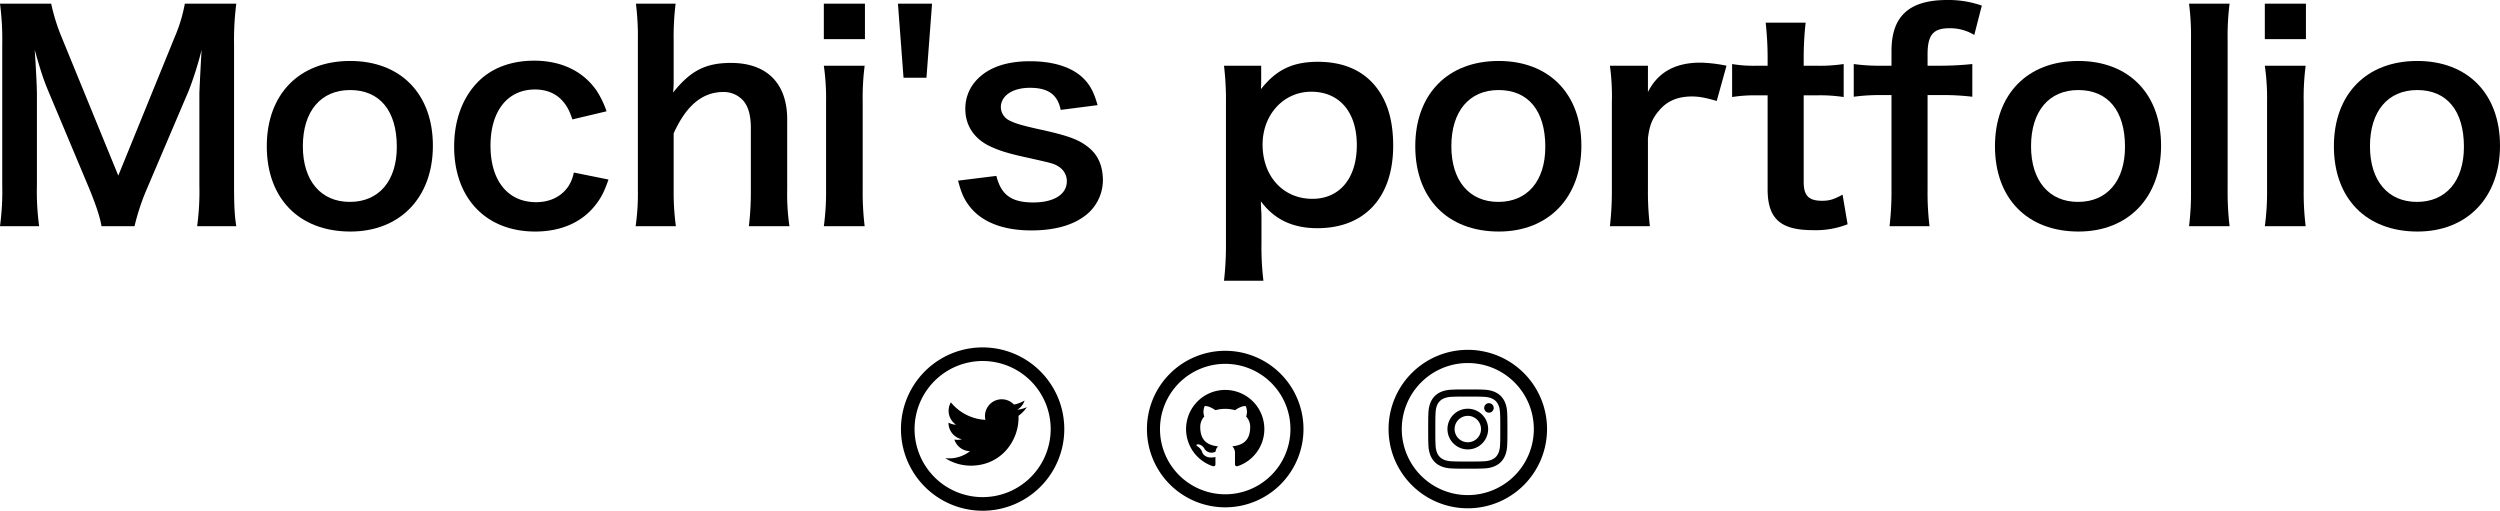 <svg id="レイヤー_1" data-name="レイヤー 1" xmlns="http://www.w3.org/2000/svg" viewBox="0 0 1011.662 206.675">
  <title>Mochi&amp;apos;s portfolio</title>
  <path d="M49.112,104.857c-.565-3.621-2.376-8.939-4.979-15.276L27.839,50.768c-2.15-5.092-3.169-8.147-5.771-17.313.452,5.998.905,15.276.905,17.767V88.337a103.412,103.412,0,0,0,.905,16.521H8.035a106.029,106.029,0,0,0,.905-16.521V31.53A112.145,112.145,0,0,0,8.035,14.783h20.709A78.303,78.303,0,0,0,32.931,28.249L55.902,84.376,78.76,28.249A62.683,62.683,0,0,0,82.834,14.783h20.821A117.226,117.226,0,0,0,102.75,31.53V88.337c0,8.261.227,12.334.905,16.521H87.812a105.107,105.107,0,0,0,.905-16.521V50.768c.453-9.845.792-15.616.905-17.313A138.127,138.127,0,0,1,84.418,49.976l-16.974,39.832a92.17,92.17,0,0,0-4.979,15.05Z" transform="translate(-8.035 -13.312)" />
  <path d="M115.993,72.494c0-21.048,13.126-34.514,33.721-34.514,20.482,0,33.495,13.353,33.495,34.287s-13.239,34.74-33.382,34.74C129.119,107.008,115.993,93.655,115.993,72.494Zm14.597,0c0,13.919,7.242,22.519,19.011,22.519s19.011-8.486,19.011-22.292c0-14.598-6.902-22.972-18.897-22.972C137.832,49.749,130.59,58.35,130.59,72.494Z" transform="translate(-8.035 -13.312)" />
  <path d="M239.678,61.631c-1.244-3.508-2.037-5.092-3.508-6.902-2.716-3.396-6.677-5.206-11.655-5.206-11.09,0-17.992,8.714-17.992,22.745,0,14.146,7.016,22.858,18.444,22.858,5.658,0,10.185-2.263,13.014-6.337a15.825,15.825,0,0,0,2.264-5.658L254.275,85.96c-1.584,4.526-2.716,6.903-4.753,9.619-5.432,7.468-14.145,11.429-24.895,11.429-19.916,0-32.816-13.466-32.816-34.4,0-10.637,3.395-19.803,9.618-26.14,5.545-5.658,13.467-8.601,22.745-8.601,11.09,0,19.916,4.301,25.348,12.222a37.601,37.601,0,0,1,3.961,8.261Z" transform="translate(-8.035 -13.312)" />
  <path d="M281.436,14.783a108.804,108.804,0,0,0-.792,14.937V45.901a46.363,46.363,0,0,1-.227,4.866c7.017-8.826,13.127-11.995,23.424-11.995,14.484,0,22.745,8.261,22.745,22.858v28.517a89.439,89.439,0,0,0,.905,14.71H311.083a120.122,120.122,0,0,0,.793-14.71V65.025c0-5.205-1.132-8.939-3.282-11.202a10.505,10.505,0,0,0-7.808-3.282c-8.487,0-15.051,5.432-20.143,16.748v22.858a100.701,100.701,0,0,0,.905,14.71H265.254a93.019,93.019,0,0,0,.905-14.71v-60.541a105.947,105.947,0,0,0-.792-14.823Z" transform="translate(-8.035 -13.312)" />
  <path d="M358.046,14.783V29.154H341.411V14.783Zm-.113,25.121a101.627,101.627,0,0,0-.792,14.824V90.034a113.553,113.553,0,0,0,.792,14.823H341.411a101.725,101.725,0,0,0,.905-14.71V54.615a93.04,93.04,0,0,0-.905-14.711Z" transform="translate(-8.035 -13.312)" />
  <path d="M385.204,14.783l-2.263,29.987h-9.279L371.398,14.783Z" transform="translate(-8.035 -13.312)" />
  <path d="M411.231,84.489c1.923,7.694,6.11,10.75,14.937,10.75,8.374,0,13.579-3.281,13.579-8.6a6.919,6.919,0,0,0-2.942-5.658c-2.149-1.472-2.829-1.585-11.882-3.621-8.939-1.924-12.447-3.056-16.295-4.866-6.449-3.056-9.958-8.487-9.958-15.05a16.835,16.835,0,0,1,3.509-10.524c4.639-5.884,12.334-8.826,22.632-8.826,9.278,0,16.634,2.264,21.273,6.563,2.942,2.829,4.526,5.658,6.11,11.202L437.258,57.783c-1.245-6.224-5.093-8.939-12.447-8.939-7.017,0-11.769,3.169-11.769,7.921A6.099,6.099,0,0,0,416.55,62.084c2.489,1.244,4.865,1.923,11.315,3.395,11.542,2.489,16.182,4.073,19.916,6.902,4.413,3.169,6.563,7.809,6.563,14.032A18.197,18.197,0,0,1,448.8,99.2c-5.205,4.865-13.126,7.355-23.424,7.355-11.655,0-20.369-3.509-25.234-10.071-2.037-2.716-3.056-4.979-4.413-10.071Z" transform="translate(-8.035 -13.312)" />
  <path d="M518.394,45.449c0,1.245,0,2.489-.113,3.961,6.224-7.922,12.9-11.09,23.085-11.09,9.053,0,16.295,2.716,21.5,7.921,5.997,6.11,8.939,14.598,8.939,26.026,0,20.822-11.429,33.383-30.666,33.383-9.958,0-17.427-3.508-22.858-10.863,0,1.357,0,1.357.113,3.621.113.792.113,2.828.113,4.865V111.874a112.848,112.848,0,0,0,.792,15.05H503.344a126.759,126.759,0,0,0,.792-14.937V55.067a116.989,116.989,0,0,0-.792-15.163h15.05Zm20.256,4.979c-11.203,0-19.689,9.279-19.689,21.388,0,12.9,8.373,21.953,20.142,21.953,11.09,0,17.992-8.374,17.992-21.727C557.094,58.688,550.078,50.428,538.649,50.428Z" transform="translate(-8.035 -13.312)" />
  <path d="M580.746,72.494c0-21.048,13.127-34.514,33.722-34.514,20.481,0,33.495,13.353,33.495,34.287s-13.239,34.74-33.382,34.74C593.873,107.008,580.746,93.655,580.746,72.494Zm14.598,0c0,13.919,7.242,22.519,19.011,22.519s19.011-8.486,19.011-22.292c0-14.598-6.902-22.972-18.897-22.972C602.586,49.749,595.344,58.35,595.344,72.494Z" transform="translate(-8.035 -13.312)" />
  <path d="M702.733,54.162c-4.752-1.357-7.129-1.811-10.071-1.811-5.657,0-9.958,1.811-13.126,5.545-2.829,3.282-3.961,5.885-4.64,11.316V90.147a119.069,119.069,0,0,0,.792,14.71H659.507a124.18,124.18,0,0,0,.792-14.71V54.615a89.492,89.492,0,0,0-.792-14.711h15.39V50.541c4.073-8.034,11.09-11.882,21.274-11.882a58.682,58.682,0,0,1,10.523,1.245Z" transform="translate(-8.035 -13.312)" />
  <path d="M738.719,22.478a125.295,125.295,0,0,0-.792,13.919V39.904h4.753a65.047,65.047,0,0,0,11.429-.679V52.578a62.435,62.435,0,0,0-11.09-.679h-5.092V86.979c0,5.545,2.037,7.582,7.469,7.582,2.941,0,4.752-.566,8.26-2.489l2.037,11.994a35.408,35.408,0,0,1-14.145,2.377c-13.014,0-18.219-4.64-18.219-16.521V51.899h-4.3a57.177,57.177,0,0,0-10.071.679V39.226a52.005,52.005,0,0,0,10.185.679h4.187V36.396a130.385,130.385,0,0,0-.792-13.919Z" transform="translate(-8.035 -13.312)" />
  <path d="M768.933,51.786a77.049,77.049,0,0,0-10.75.679V39.226a74.218,74.218,0,0,0,10.637.679H773.459V33.907c0-14.032,7.129-20.596,22.519-20.596a40.916,40.916,0,0,1,14.031,2.264L806.954,27.457a18.73,18.73,0,0,0-10.071-2.716c-6.563,0-8.826,2.716-8.826,10.523V39.904H793.375a124.418,124.418,0,0,0,12.787-.679V52.465a97.493,97.493,0,0,0-12.561-.679h-5.545V90.147a111.722,111.722,0,0,0,.792,14.71H772.667a121.594,121.594,0,0,0,.792-14.71V51.786Z" transform="translate(-8.035 -13.312)" />
  <path d="M815.328,72.494c0-21.048,13.127-34.514,33.722-34.514,20.481,0,33.495,13.353,33.495,34.287s-13.239,34.74-33.382,34.74C828.455,107.008,815.328,93.655,815.328,72.494Zm14.598,0c0,13.919,7.242,22.519,19.011,22.519s19.011-8.486,19.011-22.292c0-14.598-6.902-22.972-18.897-22.972C837.168,49.749,829.926,58.35,829.926,72.494Z" transform="translate(-8.035 -13.312)" />
  <path d="M910.271,14.783a104.883,104.883,0,0,0-.792,14.823v60.541a116.612,116.612,0,0,0,.792,14.71H893.862a109.453,109.453,0,0,0,.792-14.71V29.494a101.949,101.949,0,0,0-.792-14.711Z" transform="translate(-8.035 -13.312)" />
  <path d="M941.164,14.783V29.154H924.529V14.783Zm-.113,25.121a101.767,101.767,0,0,0-.792,14.824V90.034a113.726,113.726,0,0,0,.792,14.823H924.529a101.725,101.725,0,0,0,.905-14.71V54.615a93.04,93.04,0,0,0-.905-14.711Z" transform="translate(-8.035 -13.312)" />
  <path d="M952.48,72.494c0-21.048,13.127-34.514,33.722-34.514,20.481,0,33.495,13.353,33.495,34.287s-13.239,34.74-33.382,34.74C965.607,107.008,952.48,93.655,952.48,72.494Zm14.598,0c0,13.919,7.242,22.519,19.011,22.519s19.011-8.486,19.011-22.292c0-14.598-6.902-22.972-18.897-22.972C974.32,49.749,967.078,58.35,967.078,72.494Z" transform="translate(-8.035 -13.312)" />
  <path d="M405.669,159.4a27.539,27.539,0,1,1-27.539,27.539A27.57,27.57,0,0,1,405.669,159.4Zm0-5.508a33.047,33.047,0,1,0,33.047,33.047A33.048,33.048,0,0,0,405.669,153.893Zm17.9,24.174a13.57,13.57,0,0,1-3.894,1.069,6.81,6.81,0,0,0,2.982-3.751,13.567,13.567,0,0,1-4.307,1.644,6.783,6.783,0,0,0-11.553,6.182,19.257,19.257,0,0,1-13.973-7.083,6.79,6.79,0,0,0,2.098,9.052,6.767,6.767,0,0,1-3.068-.848,6.788,6.788,0,0,0,5.439,6.733,6.795,6.795,0,0,1-3.062.116,6.789,6.789,0,0,0,6.334,4.706,13.645,13.645,0,0,1-10.043,2.812,19.176,19.176,0,0,0,10.39,3.046c12.591,0,19.701-10.633,19.272-20.17A13.668,13.668,0,0,0,423.569,178.066Z" transform="translate(-8.035 -13.312)" />
  <path d="M503.836,160.547a26.393,26.393,0,1,1-26.393,26.393A26.423,26.423,0,0,1,503.836,160.547Zm0-5.279a31.671,31.671,0,1,0,31.671,31.671A31.673,31.673,0,0,0,503.836,155.268Zm0,15.836a15.836,15.836,0,0,0-5.004,30.861c.792.148,1.045-.343,1.045-.763v-2.948c-4.405.958-5.323-1.866-5.323-1.866a4.19,4.19,0,0,0-1.758-2.317c-1.436-.984.108-.963.108-.963a3.325,3.325,0,0,1,2.428,1.634,3.372,3.372,0,0,0,4.608,1.317,3.366,3.366,0,0,1,1.006-2.117c-3.518-.401-7.213-1.76-7.213-7.825a6.122,6.122,0,0,1,1.631-4.249,5.71,5.71,0,0,1,.153-4.196s1.33-.425,4.355,1.623a15.014,15.014,0,0,1,7.931,0c3.025-2.048,4.349-1.623,4.349-1.623a5.705,5.705,0,0,1,.158,4.191,6.108,6.108,0,0,1,1.628,4.249c0,6.083-3.706,7.422-7.232,7.812a3.776,3.776,0,0,1,1.087,2.932v4.344c0,.422.253.916,1.056.76a15.835,15.835,0,0,0-5.015-30.856Z" transform="translate(-8.035 -13.312)" />
  <path  d="M602.003,160.22a26.719,26.719,0,1,1-26.719,26.719A26.749,26.749,0,0,1,602.003,160.22Zm0-5.344a32.063,32.063,0,1,0,32.063,32.063A32.064,32.064,0,0,0,602.003,154.876Zm0,18.922c4.28,0,4.788.016,6.479.094,4.347.198,6.372,2.258,6.573,6.57.075,1.691.091,2.196.091,6.477s-.016,4.788-.091,6.477c-.2,4.31-2.223,6.375-6.573,6.573-1.691.075-2.196.094-6.479.094-4.28,0-4.788-.016-6.477-.094-4.355-.2-6.372-2.268-6.573-6.573-.075-1.689-.094-2.196-.094-6.477s.019-4.788.094-6.477c.198-4.315,2.223-6.375,6.573-6.573C597.215,173.812,597.722,173.799,602.003,173.799Zm0-2.891c-4.355,0-4.898.019-6.61.099-5.825.267-9.058,3.498-9.325,9.322-.077,1.713-.096,2.258-.096,6.61,0,4.355.019,4.9.096,6.61.267,5.822,3.5,9.058,9.325,9.325,1.713.077,2.255.096,6.61.096s4.9-.019,6.613-.096c5.814-.267,9.06-3.498,9.322-9.325.077-1.71.096-2.255.096-6.61,0-4.353-.019-4.898-.096-6.61-.262-5.817-3.498-9.058-9.322-9.322C606.903,170.927,606.358,170.908,602.003,170.908Zm0,7.799a8.232,8.232,0,1,0,8.232,8.232A8.232,8.232,0,0,0,602.003,178.707Zm0,13.576a5.344,5.344,0,1,1,5.346-5.344A5.342,5.342,0,0,1,602.003,192.283Zm8.555-15.823a1.924,1.924,0,1,0,1.926,1.924A1.924,1.924,0,0,0,610.558,176.46Z" transform="translate(-8.035 -13.312)" />
</svg>